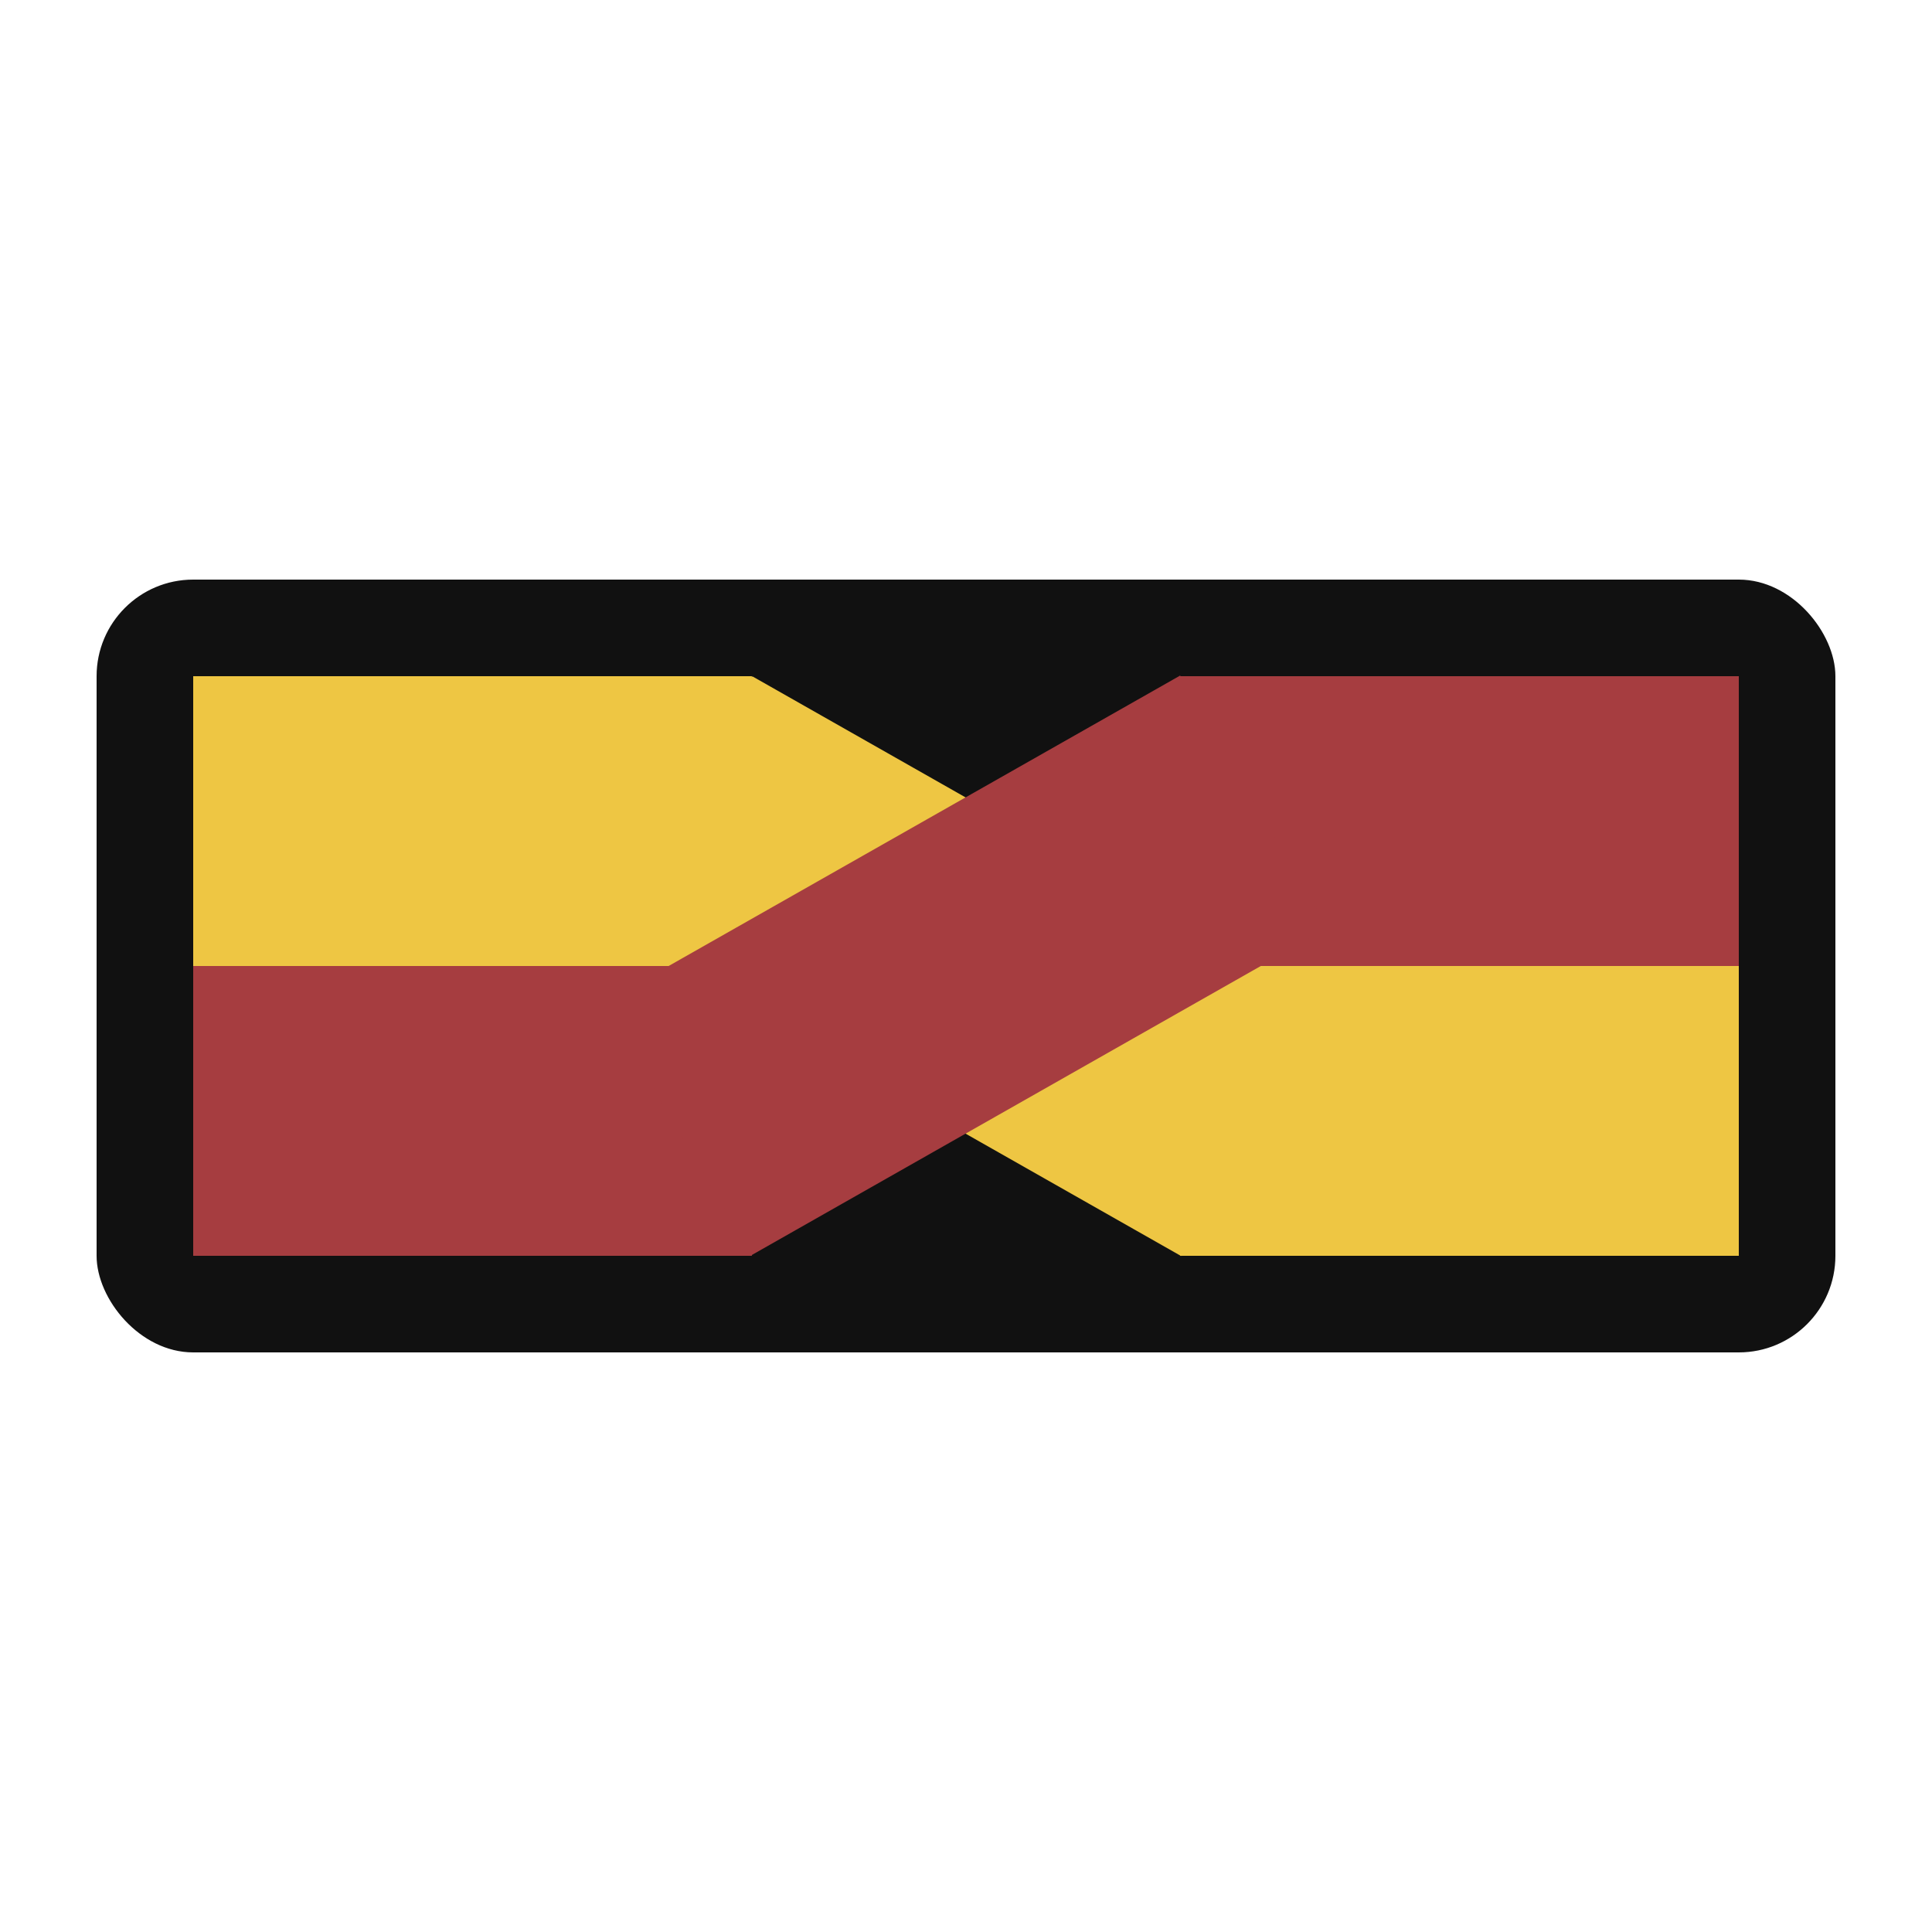 <?xml version="1.0" encoding="UTF-8" standalone="no"?>
<!-- Created with Inkscape (http://www.inkscape.org/) -->

<svg
   width="1000"
   height="1000"
   viewBox="0 0 264.583 264.583"
   version="1.1"
   id="svg5"
   inkscape:version="1.1.1 (c3084ef, 2021-09-22)"
   sodipodi:docname="logo.svg"
   xmlns:inkscape="http://www.inkscape.org/namespaces/inkscape"
   xmlns:sodipodi="http://sodipodi.sourceforge.net/DTD/sodipodi-0.dtd"
   xmlns="http://www.w3.org/2000/svg"
   xmlns:svg="http://www.w3.org/2000/svg">
  <sodipodi:namedview
     id="namedview7"
     pagecolor="#ffffff"
     bordercolor="#666666"
     borderopacity="1.0"
     inkscape:pageshadow="2"
     inkscape:pageopacity="0.0"
     inkscape:pagecheckerboard="0"
     inkscape:document-units="mm"
     showgrid="false"
     units="px"
     inkscape:zoom="0.38323673"
     inkscape:cx="683.65055"
     inkscape:cy="361.39542"
     inkscape:window-width="1940"
     inkscape:window-height="1307"
     inkscape:window-x="2350"
     inkscape:window-y="1511"
     inkscape:window-maximized="0"
     inkscape:current-layer="g3873"
     showguides="true"
     inkscape:guide-bbox="true"
     inkscape:snap-intersection-paths="true" />
  <defs
     id="defs2" />
  <g
     inkscape:label="Layer 1"
     inkscape:groupmode="layer"
     id="layer1">
    <g
       id="g2249"
       transform="translate(4.459,0.472)" />
    <g
       id="g3661"
       transform="translate(-7.177,-8.22)">
      <rect
         style="fill:#111111;fill-opacity:1;stroke:none;stroke-width:17.636;stroke-linecap:round;stroke-miterlimit:4;stroke-dasharray:none;stroke-opacity:1;paint-order:stroke markers fill"
         id="rect4696"
         width="238.125"
         height="105.833"
         x="20.406"
         y="87.595"
         ry="13.229" />
      <g
         id="g3873">
        <rect
           style="fill:#eec643;fill-opacity:1;stroke:none;stroke-width:29.77;stroke-linecap:round;stroke-miterlimit:4;stroke-dasharray:none;stroke-opacity:1;paint-order:stroke markers fill"
           id="rect2838-3-7"
           width="90.774"
           height="40.066"
           x="146.042"
           y="-73.358"
           transform="matrix(0.87,0.494,0.506,-0.862,0,0)" />
        <rect
           style="fill:#a63d40;fill-opacity:1;stroke:none;stroke-width:29.326;stroke-linecap:round;stroke-miterlimit:4;stroke-dasharray:none;stroke-opacity:1;paint-order:stroke markers fill"
           id="rect2838"
           width="76.507"
           height="39.688"
           x="168.795"
           y="100.824" />
        <rect
           style="fill:#a63d40;fill-opacity:1;stroke:none;stroke-width:29.326;stroke-linecap:round;stroke-miterlimit:4;stroke-dasharray:none;stroke-opacity:1;paint-order:stroke markers fill"
           id="rect2838-4"
           width="76.507"
           height="39.688"
           x="33.636"
           y="140.511" />
        <rect
           style="fill:#eec643;fill-opacity:1;stroke:none;stroke-width:29.326;stroke-linecap:round;stroke-miterlimit:4;stroke-dasharray:none;stroke-opacity:1;paint-order:stroke markers fill"
           id="rect2838-1"
           width="76.507"
           height="39.688"
           x="168.795"
           y="140.511" />
        <rect
           style="fill:#eec643;fill-opacity:1;stroke:none;stroke-width:29.326;stroke-linecap:round;stroke-miterlimit:4;stroke-dasharray:none;stroke-opacity:1;paint-order:stroke markers fill"
           id="rect2838-1-6"
           width="76.507"
           height="39.688"
           x="33.636"
           y="100.824" />
        <rect
           style="fill:#a63d40;fill-opacity:1;stroke:none;stroke-width:29.77;stroke-linecap:round;stroke-miterlimit:4;stroke-dasharray:none;stroke-opacity:1;paint-order:stroke markers fill"
           id="rect2838-3"
           width="90.774"
           height="40.066"
           x="3.762"
           y="171.041"
           transform="matrix(0.87,-0.494,0.506,0.862,0,0)" />
      </g>
    </g>
  </g>
</svg>
